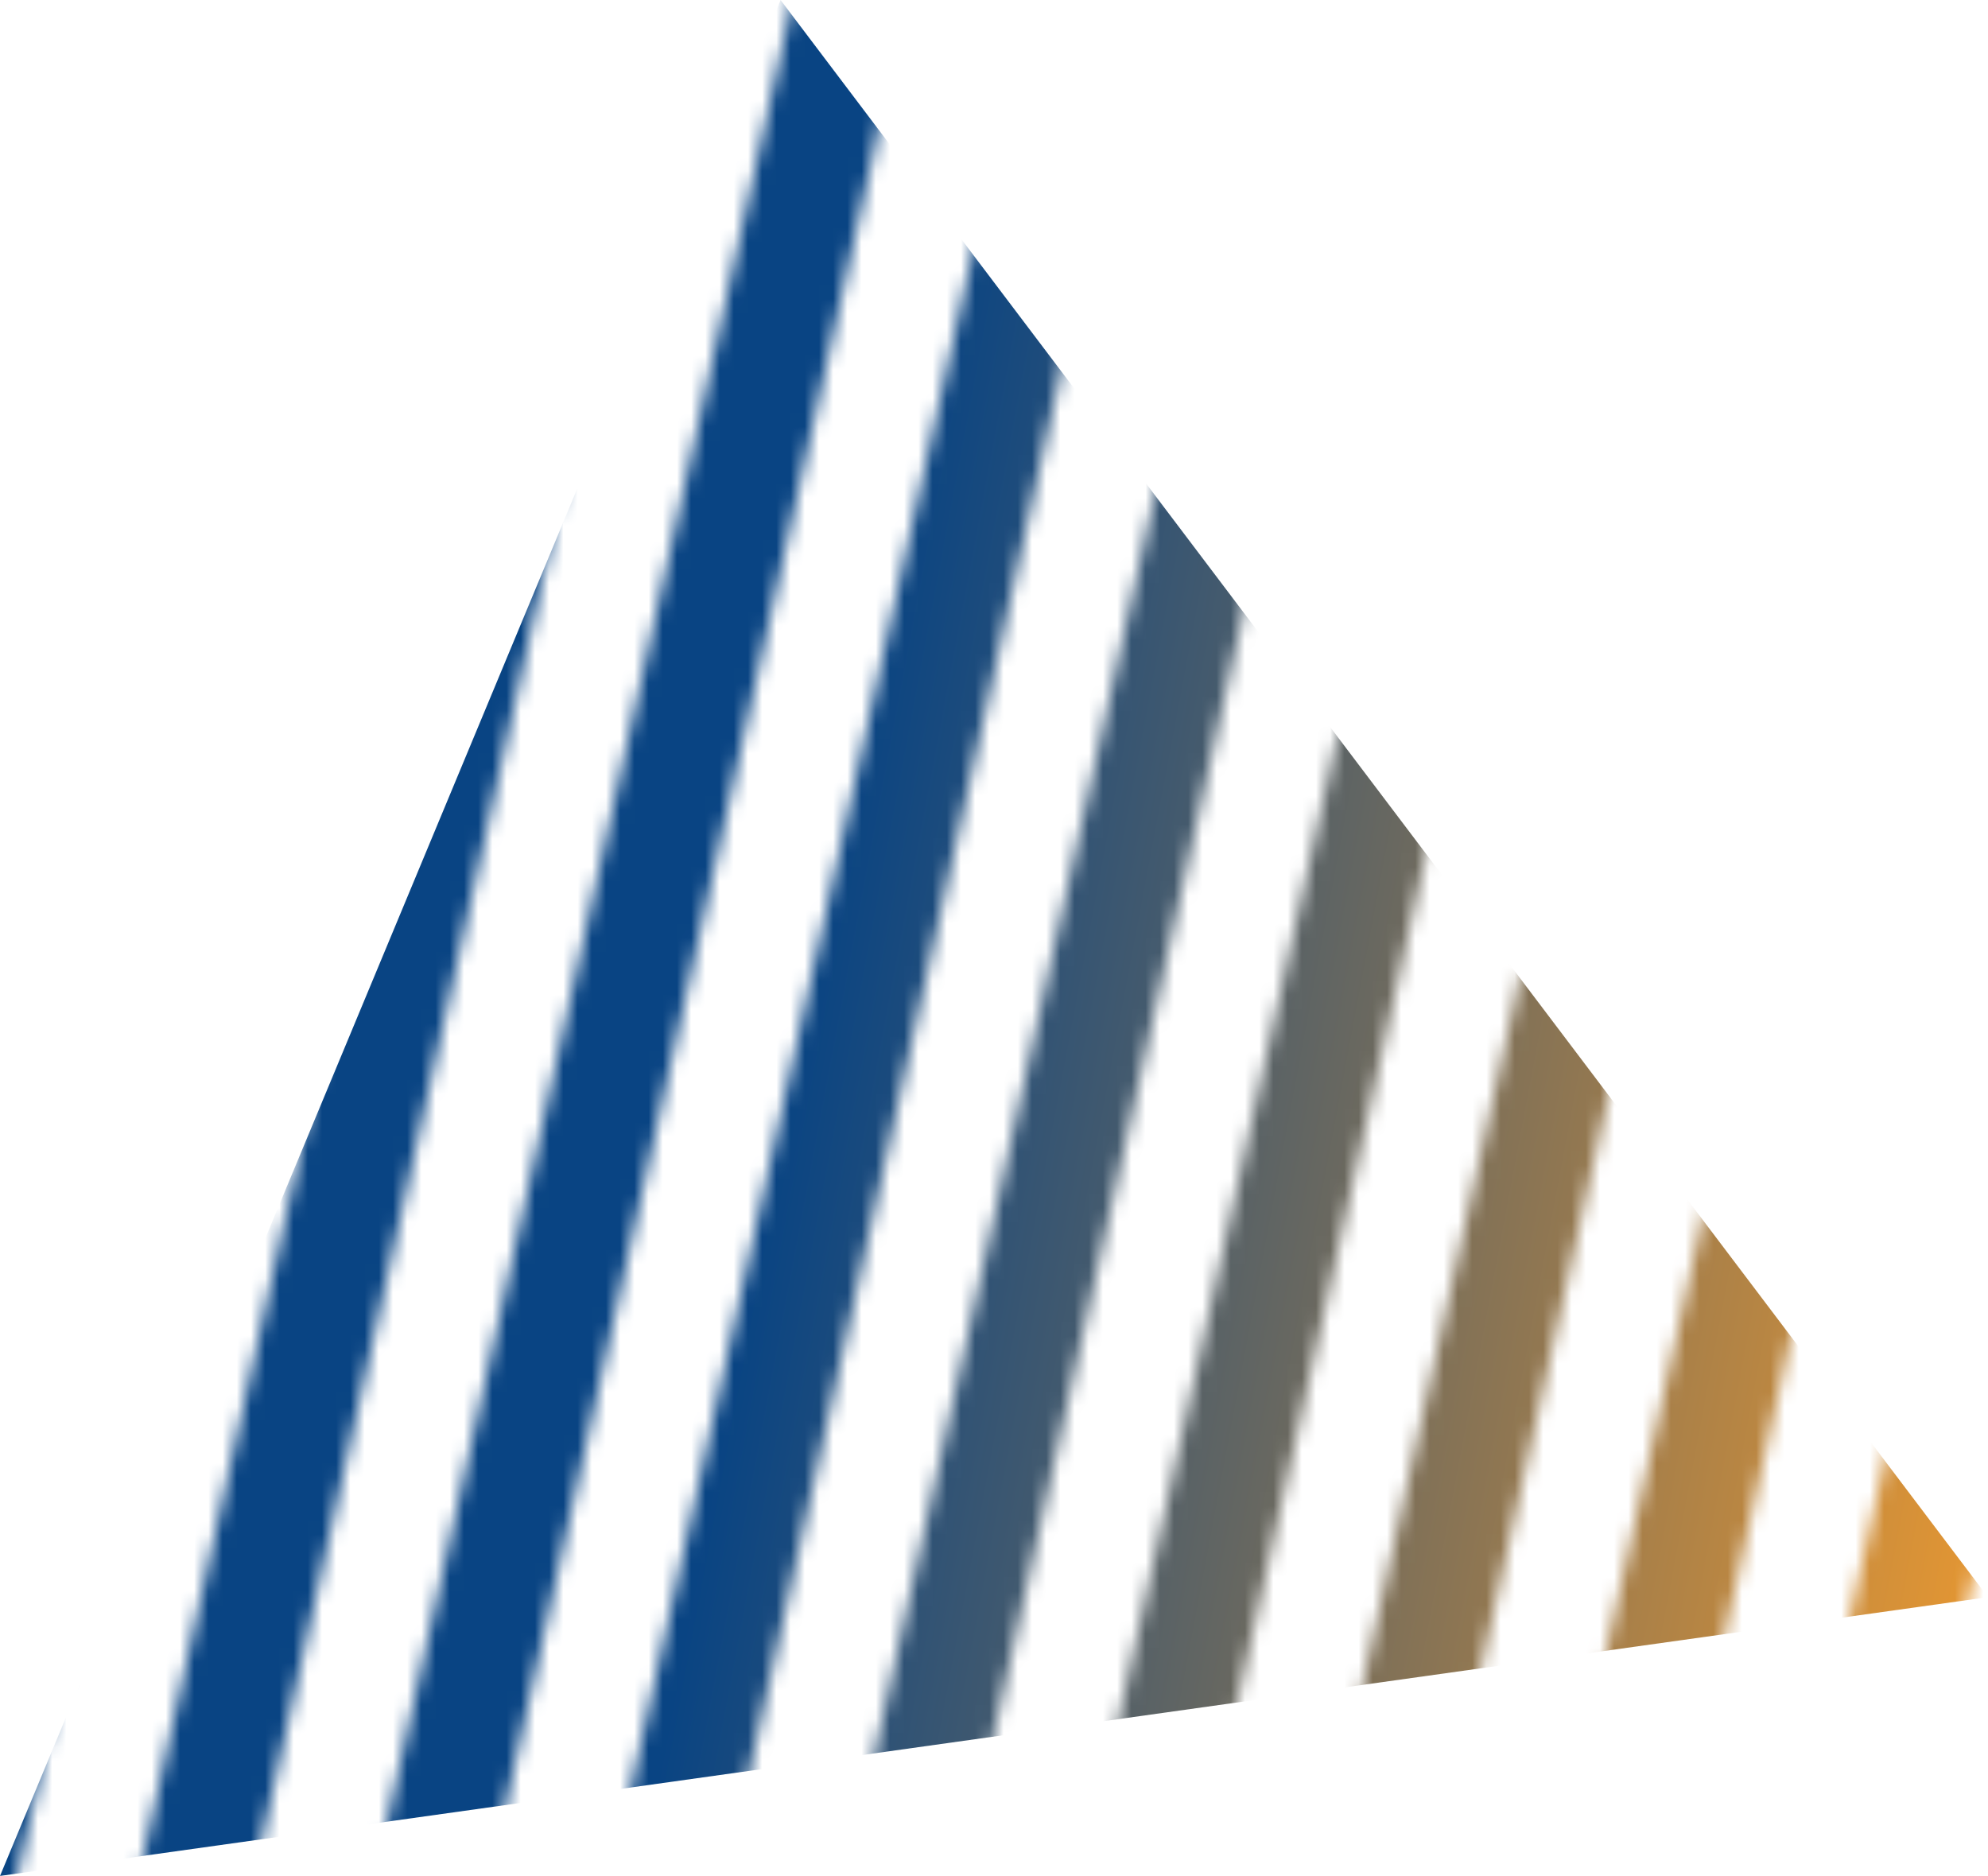 <?xml version="1.0" encoding="UTF-8"?>
<svg id="Camada_2" data-name="Camada 2" xmlns="http://www.w3.org/2000/svg" xmlns:xlink="http://www.w3.org/1999/xlink" viewBox="0 0 140 132.1">
  <defs>
    <style>
      .cls-1 {
        mask: url(#mask);
      }

      .cls-2 {
        fill: #d7d7d7;
      }

      .cls-2, .cls-3 {
        stroke-width: 0px;
      }

      .cls-3 {
        fill: url(#Gradiente_sem_nome_19);
      }
    </style>
    <mask id="mask" x="-45.83" y="-27.46" width="223.29" height="225.68" maskUnits="userSpaceOnUse">
      <g id="mask0_88_34" data-name="mask0 88 34">
        <rect class="cls-2" x="-116.2" y="62.02" width="189.68" height="7.9" transform="translate(-81.12 30.78) rotate(-77.45)"/>
        <rect class="cls-2" x="-100.35" y="65.55" width="189.68" height="7.9" transform="translate(-72.16 49.01) rotate(-77.45)"/>
        <rect class="cls-2" x="-84.5" y="69.08" width="189.68" height="7.9" transform="translate(-63.19 67.25) rotate(-77.45)"/>
        <rect class="cls-2" x="-68.65" y="72.61" width="189.68" height="7.9" transform="translate(-54.23 85.48) rotate(-77.45)"/>
        <rect class="cls-2" x="-52.8" y="76.14" width="189.68" height="7.9" transform="translate(-45.27 103.72) rotate(-77.45)"/>
        <rect class="cls-2" x="-36.95" y="79.67" width="189.68" height="7.9" transform="translate(-36.31 121.95) rotate(-77.45)"/>
        <rect class="cls-2" x="-21.1" y="83.19" width="189.68" height="7.9" transform="translate(-27.35 140.19) rotate(-77.45)"/>
        <rect class="cls-2" x="-5.25" y="86.72" width="189.68" height="7.9" transform="translate(-18.38 158.42) rotate(-77.45)"/>
        <rect class="cls-2" x="10.6" y="90.25" width="189.68" height="7.9" transform="translate(-9.42 176.65) rotate(-77.45)"/>
        <rect class="cls-2" x="26.46" y="93.78" width="189.68" height="7.9" transform="translate(-.46 194.89) rotate(-77.45)"/>
        <rect class="cls-2" x="42.31" y="97.31" width="189.68" height="7.9" transform="translate(8.5 213.12) rotate(-77.45)"/>
        <rect class="cls-2" x="58.16" y="100.84" width="189.68" height="7.9" transform="translate(17.47 231.36) rotate(-77.45)"/>
      </g>
    </mask>
    <linearGradient id="Gradiente_sem_nome_19" data-name="Gradiente sem nome 19" x1="292.5" y1="-1778.59" x2="426.48" y2="-1778.59" gradientTransform="translate(53.2 -1738.71) rotate(10.62) scale(1 -1)" gradientUnits="userSpaceOnUse">
      <stop offset=".33" stop-color="#094483"/>
      <stop offset="1" stop-color="#e69732"/>
    </linearGradient>
  </defs>
  <g id="Camada_1-2" data-name="Camada 1">
    <g class="cls-1">
      <polygon class="cls-3" points="54.97 0 140 112.47 0 132.1 54.97 0"/>
    </g>
  </g>
</svg>